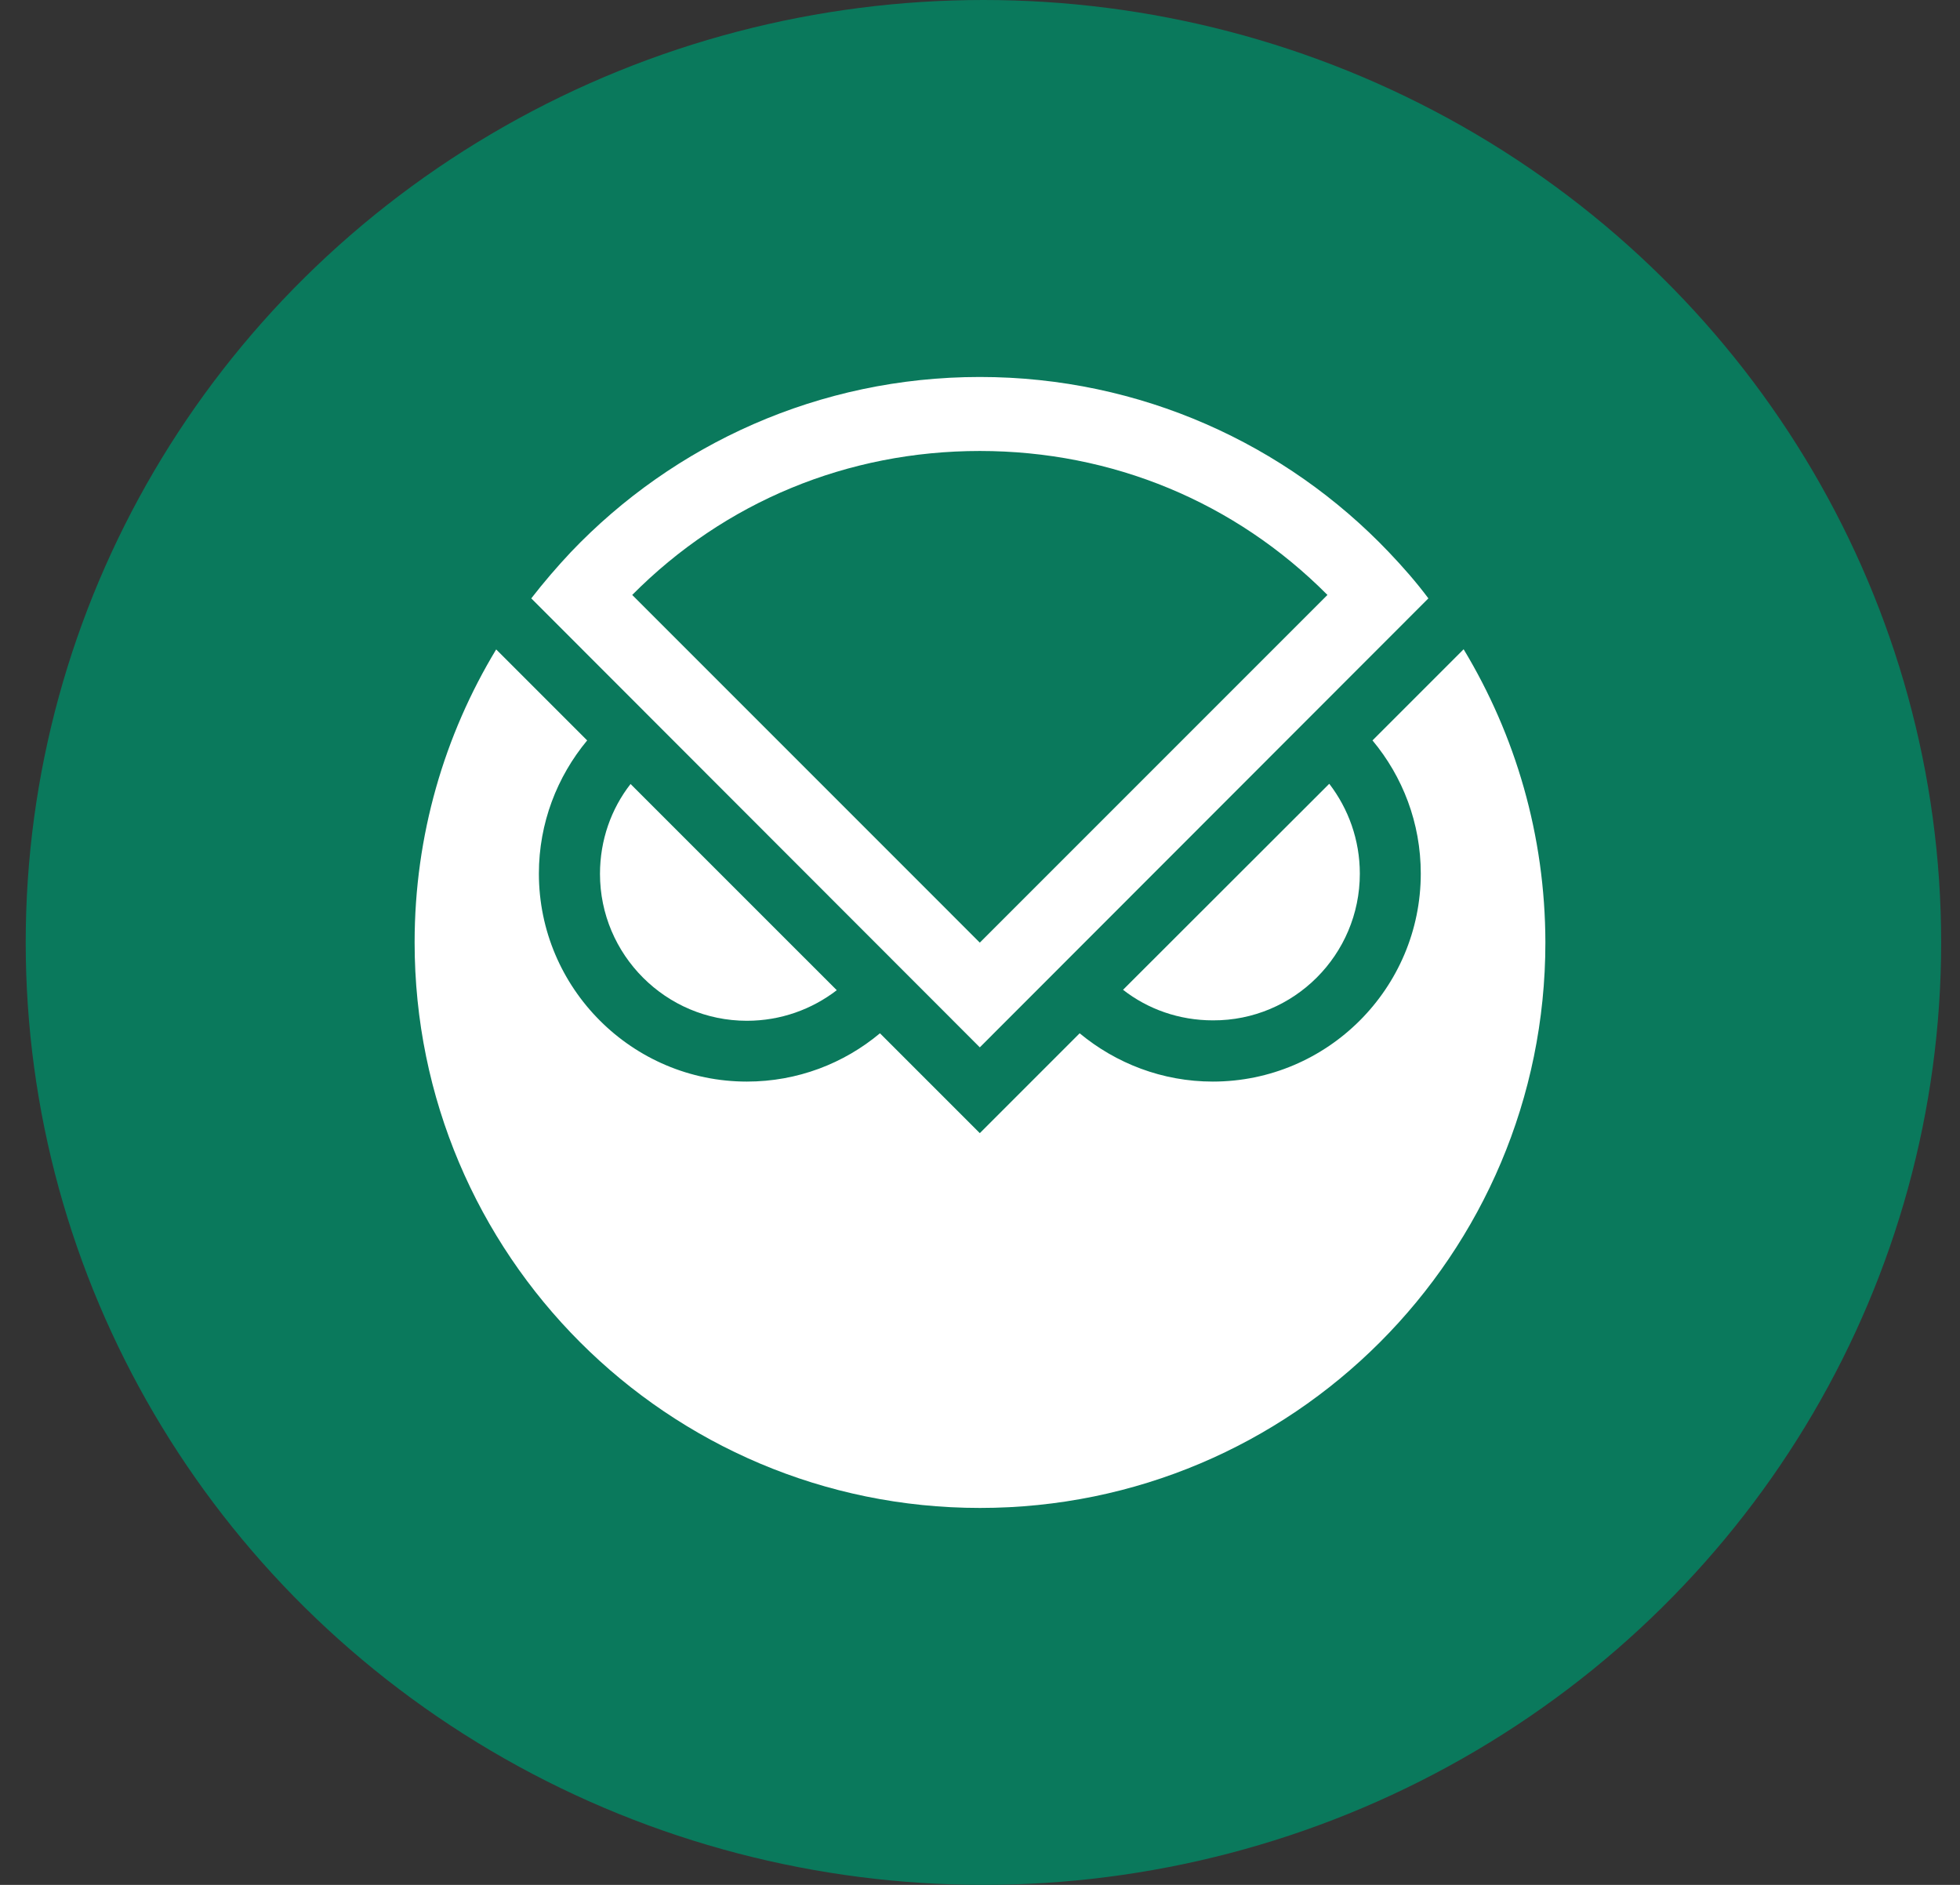<svg width="52" height="50" viewBox="0 0 52 50" fill="none" xmlns="http://www.w3.org/2000/svg">
<rect x="0" y="0" width="52" height="50" fill="#333333" stroke="none"/>
<ellipse cx="26.091" cy="25" rx="25.409" ry="25" fill="#0A795C"/>
<path d="M19.815 27.078C20.712 27.078 21.538 26.776 22.2 26.267L16.729 20.797C16.216 21.454 15.918 22.284 15.918 23.182C15.918 25.327 17.665 27.078 19.815 27.078Z" fill="white"/>
<path d="M36.077 23.176C36.077 22.279 35.774 21.453 35.266 20.791L29.795 26.256C30.453 26.77 31.283 27.067 32.18 27.067C34.33 27.077 36.077 25.326 36.077 23.176Z" fill="white"/>
<path d="M38.831 17.223L36.413 19.641C37.214 20.601 37.694 21.829 37.694 23.173C37.694 26.215 35.218 28.691 32.176 28.691C30.837 28.691 29.604 28.206 28.644 27.41L25.995 30.059L23.346 27.41C22.387 28.211 21.158 28.691 19.815 28.691C16.773 28.691 14.297 26.215 14.297 23.173C14.297 21.834 14.781 20.601 15.578 19.641L14.34 18.403L13.164 17.227C11.792 19.497 11 22.155 11 25.001C11 33.283 17.713 40.001 26 40.001C34.287 40.001 41 33.288 41 25.001C40.995 22.151 40.203 19.497 38.831 17.223Z" fill="white"/>
<path d="M36.845 14.645C34.119 11.785 30.261 10 25.995 10C21.73 10 17.872 11.785 15.146 14.645C14.777 15.038 14.426 15.446 14.095 15.873L25.995 27.783L37.896 15.873C37.574 15.441 37.219 15.038 36.845 14.645ZM25.995 11.963C29.508 11.963 32.766 13.316 35.218 15.782L25.995 25.005L16.773 15.782C19.225 13.311 22.488 11.963 25.995 11.963Z" fill="white"/>
</svg>

